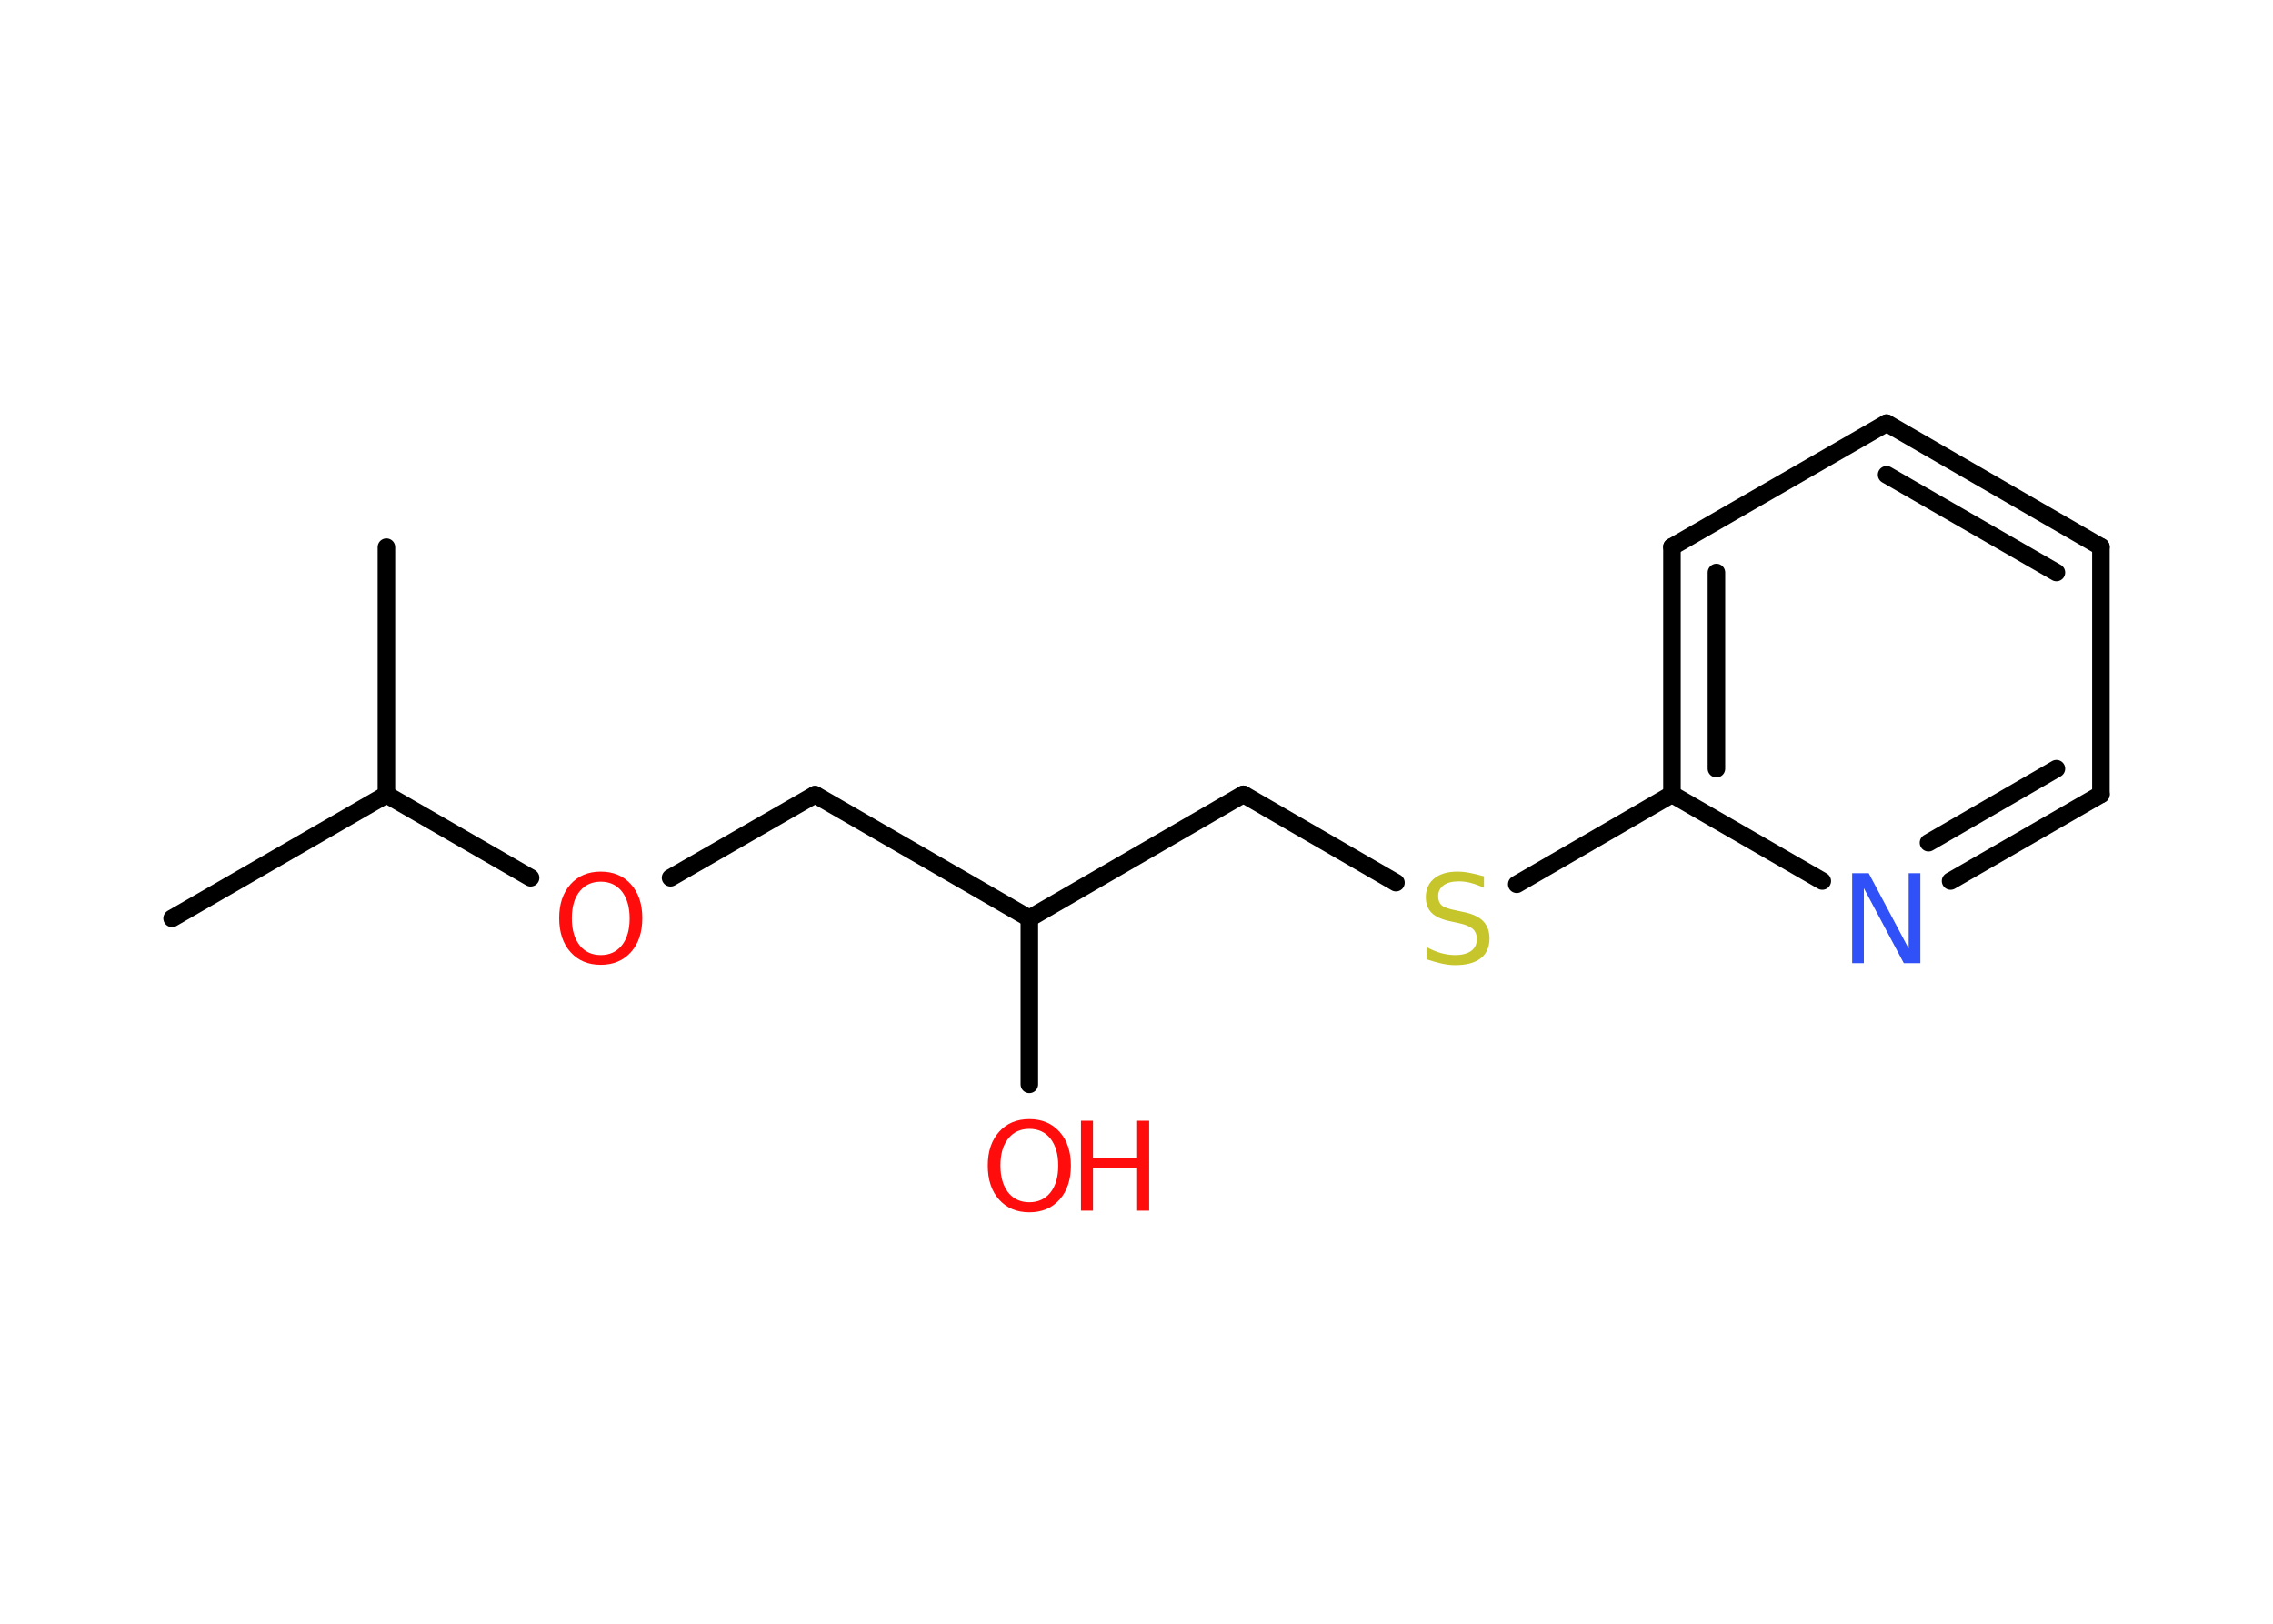 <?xml version='1.0' encoding='UTF-8'?>
<!DOCTYPE svg PUBLIC "-//W3C//DTD SVG 1.1//EN" "http://www.w3.org/Graphics/SVG/1.1/DTD/svg11.dtd">
<svg version='1.2' xmlns='http://www.w3.org/2000/svg' xmlns:xlink='http://www.w3.org/1999/xlink' width='70.0mm' height='50.0mm' viewBox='0 0 70.0 50.0'>
  <desc>Generated by the Chemistry Development Kit (http://github.com/cdk)</desc>
  <g stroke-linecap='round' stroke-linejoin='round' stroke='#000000' stroke-width='.54' fill='#FF0D0D'>
    <rect x='.0' y='.0' width='70.0' height='50.0' fill='#FFFFFF' stroke='none'/>
    <g id='mol1' class='mol'>
      <line id='mol1bnd1' class='bond' x1='5.3' y1='28.28' x2='11.9' y2='24.47'/>
      <line id='mol1bnd2' class='bond' x1='11.9' y1='24.47' x2='11.9' y2='16.85'/>
      <line id='mol1bnd3' class='bond' x1='11.9' y1='24.47' x2='16.34' y2='27.03'/>
      <line id='mol1bnd4' class='bond' x1='20.65' y1='27.03' x2='25.1' y2='24.47'/>
      <line id='mol1bnd5' class='bond' x1='25.1' y1='24.47' x2='31.7' y2='28.28'/>
      <line id='mol1bnd6' class='bond' x1='31.7' y1='28.28' x2='31.7' y2='33.39'/>
      <line id='mol1bnd7' class='bond' x1='31.7' y1='28.28' x2='38.29' y2='24.46'/>
      <line id='mol1bnd8' class='bond' x1='38.29' y1='24.46' x2='42.99' y2='27.18'/>
      <line id='mol1bnd9' class='bond' x1='46.71' y1='27.23' x2='51.49' y2='24.46'/>
      <g id='mol1bnd10' class='bond'>
        <line x1='51.49' y1='16.84' x2='51.49' y2='24.46'/>
        <line x1='52.86' y1='17.63' x2='52.86' y2='23.67'/>
      </g>
      <line id='mol1bnd11' class='bond' x1='51.49' y1='16.84' x2='58.1' y2='13.03'/>
      <g id='mol1bnd12' class='bond'>
        <line x1='64.7' y1='16.84' x2='58.1' y2='13.03'/>
        <line x1='63.33' y1='17.63' x2='58.1' y2='14.62'/>
      </g>
      <line id='mol1bnd13' class='bond' x1='64.7' y1='16.84' x2='64.7' y2='24.46'/>
      <g id='mol1bnd14' class='bond'>
        <line x1='60.07' y1='27.13' x2='64.7' y2='24.46'/>
        <line x1='59.39' y1='25.95' x2='63.33' y2='23.67'/>
      </g>
      <line id='mol1bnd15' class='bond' x1='51.49' y1='24.46' x2='56.12' y2='27.13'/>
      <path id='mol1atm4' class='atom' d='M18.5 27.15q-.41 .0 -.65 .3q-.24 .3 -.24 .83q.0 .52 .24 .83q.24 .3 .65 .3q.41 .0 .65 -.3q.24 -.3 .24 -.83q.0 -.52 -.24 -.83q-.24 -.3 -.65 -.3zM18.5 26.84q.58 .0 .93 .39q.35 .39 .35 1.04q.0 .66 -.35 1.05q-.35 .39 -.93 .39q-.58 .0 -.93 -.39q-.35 -.39 -.35 -1.05q.0 -.65 .35 -1.04q.35 -.39 .93 -.39z' stroke='none'/>
      <g id='mol1atm7' class='atom'>
        <path d='M31.7 34.76q-.41 .0 -.65 .3q-.24 .3 -.24 .83q.0 .52 .24 .83q.24 .3 .65 .3q.41 .0 .65 -.3q.24 -.3 .24 -.83q.0 -.52 -.24 -.83q-.24 -.3 -.65 -.3zM31.7 34.46q.58 .0 .93 .39q.35 .39 .35 1.04q.0 .66 -.35 1.05q-.35 .39 -.93 .39q-.58 .0 -.93 -.39q-.35 -.39 -.35 -1.05q.0 -.65 .35 -1.04q.35 -.39 .93 -.39z' stroke='none'/>
        <path d='M33.29 34.51h.37v1.14h1.36v-1.14h.37v2.77h-.37v-1.32h-1.36v1.32h-.37v-2.77z' stroke='none'/>
      </g>
      <path id='mol1atm9' class='atom' d='M45.7 26.98v.36q-.21 -.1 -.4 -.15q-.19 -.05 -.37 -.05q-.31 .0 -.47 .12q-.17 .12 -.17 .34q.0 .18 .11 .28q.11 .09 .42 .15l.23 .05q.42 .08 .62 .28q.2 .2 .2 .54q.0 .4 -.27 .61q-.27 .21 -.79 .21q-.2 .0 -.42 -.05q-.22 -.05 -.46 -.13v-.38q.23 .13 .45 .19q.22 .06 .43 .06q.32 .0 .5 -.13q.17 -.13 .17 -.36q.0 -.21 -.13 -.32q-.13 -.11 -.41 -.17l-.23 -.05q-.42 -.08 -.61 -.26q-.19 -.18 -.19 -.49q.0 -.37 .26 -.58q.26 -.21 .71 -.21q.19 .0 .39 .04q.2 .04 .41 .1z' stroke='none' fill='#C6C62C'/>
      <path id='mol1atm15' class='atom' d='M57.05 26.89h.5l1.23 2.32v-2.32h.36v2.77h-.51l-1.23 -2.31v2.31h-.36v-2.77z' stroke='none' fill='#3050F8'/>
    </g>
  </g>
</svg>

